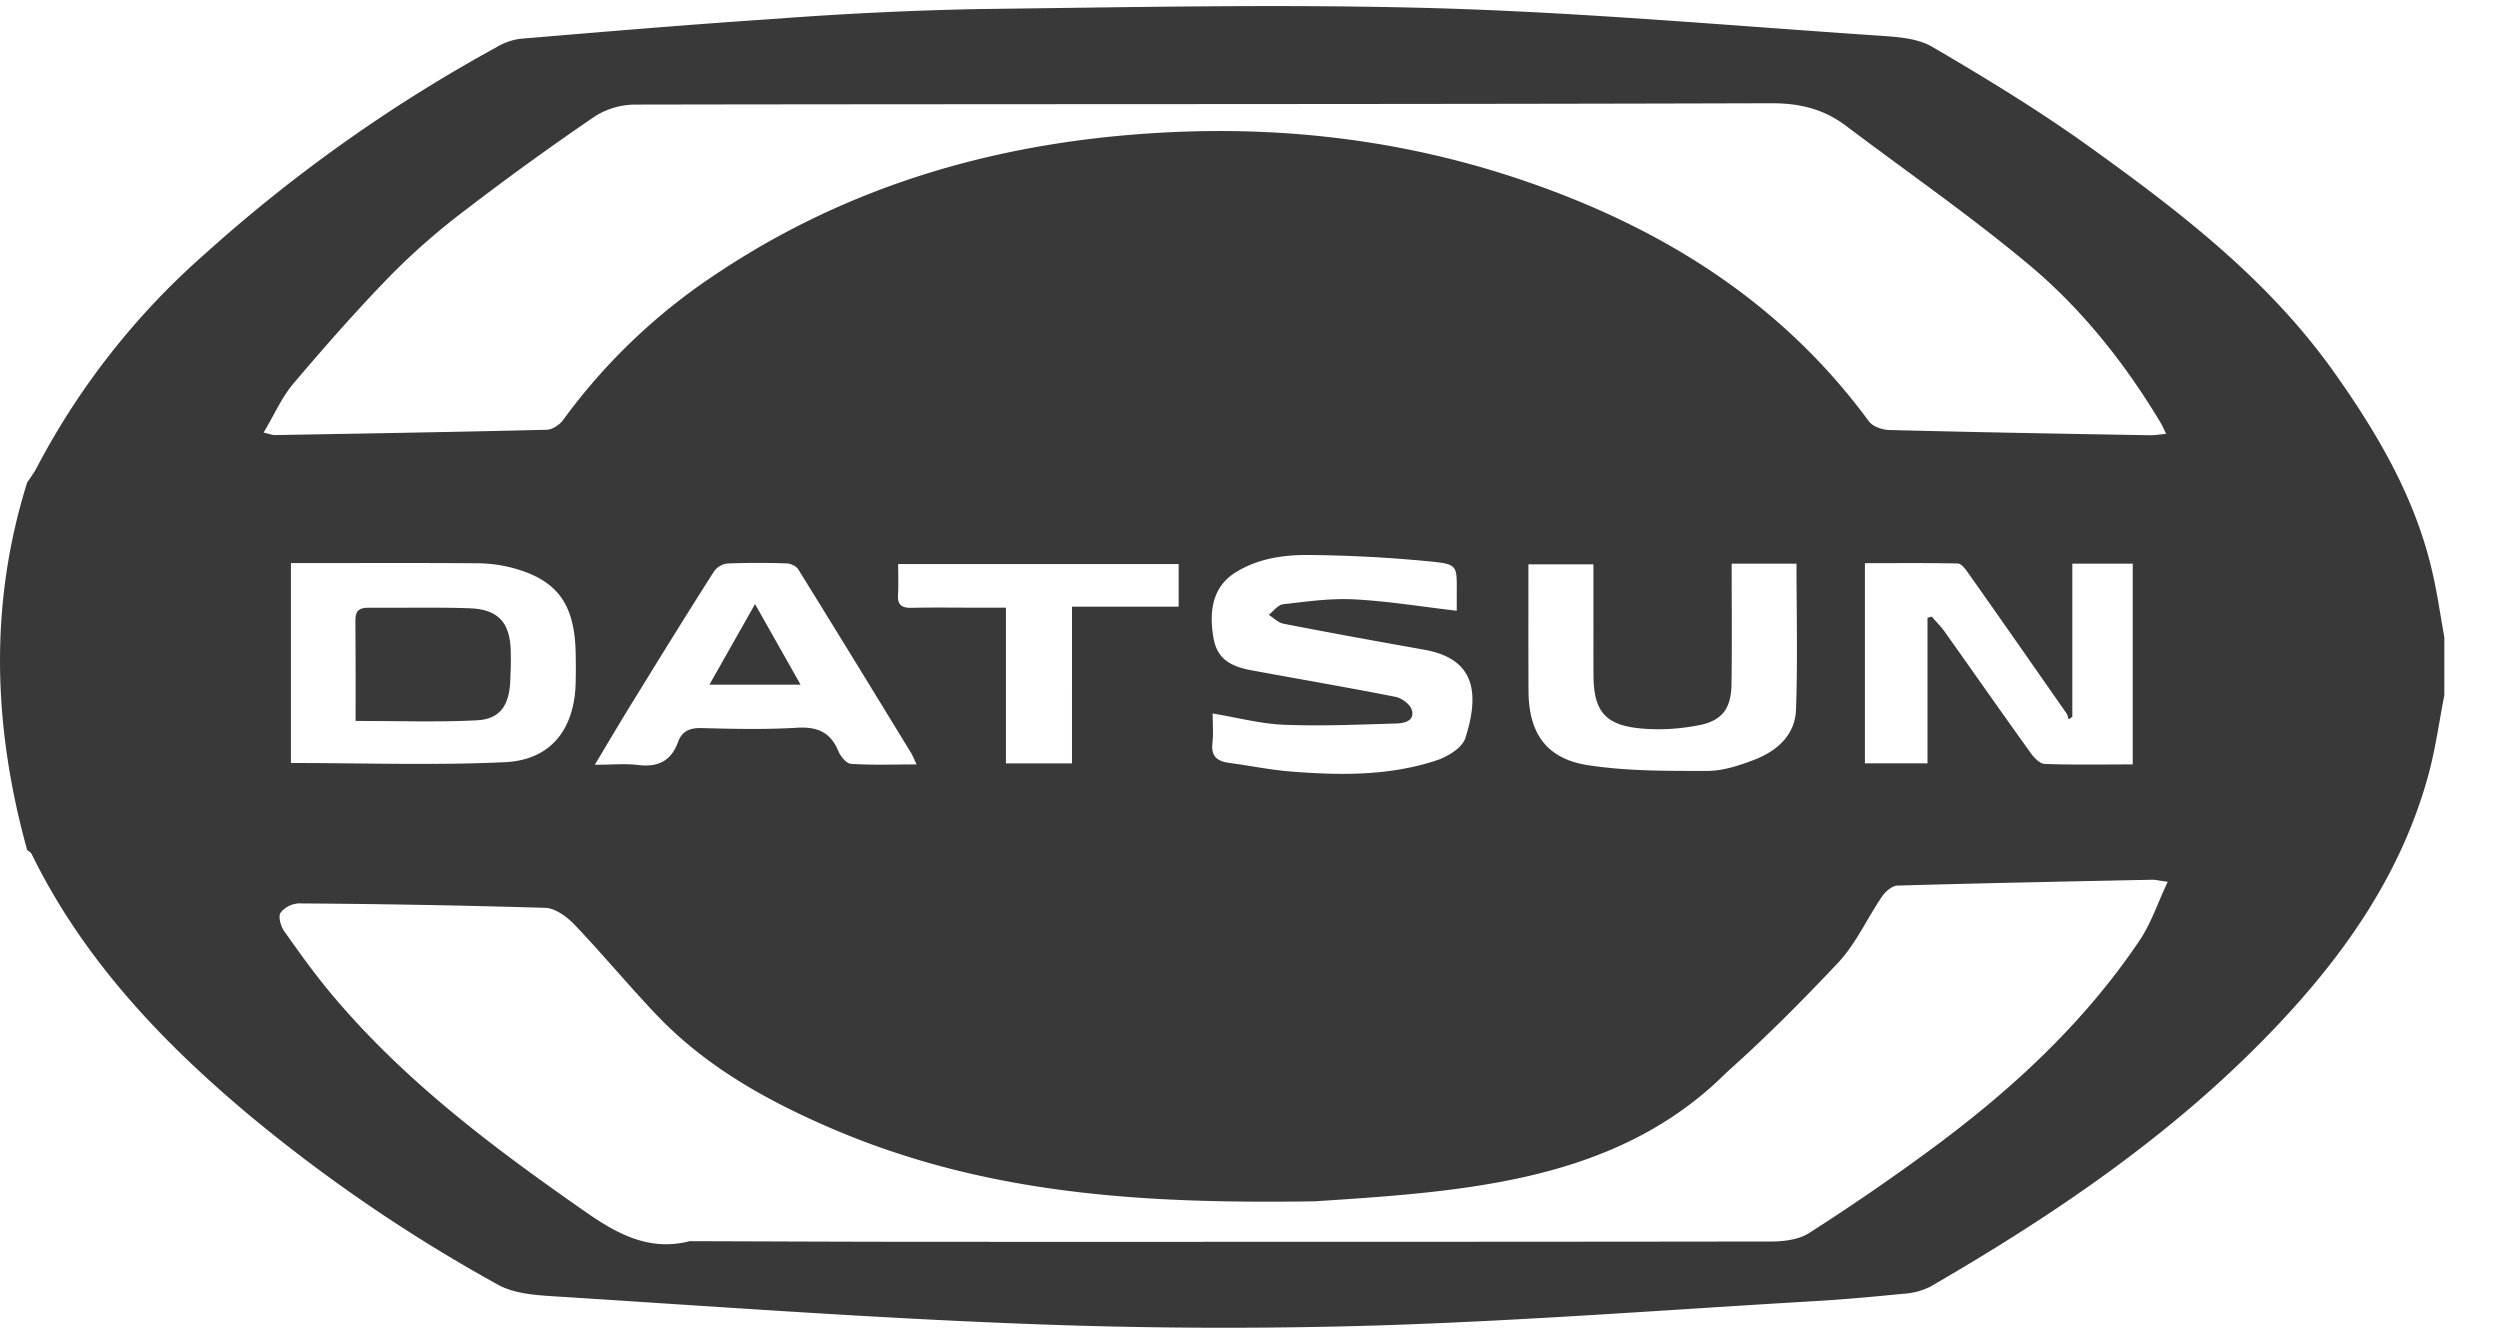 <svg width="30" height="16" xmlns="http://www.w3.org/2000/svg"><g fill="#393939"><path d="M10.778 6.769c0 .14.005.257-.002.372-.007.122.05.155.162.153.251-.006.502-.002.754-.002h.379v1.869h.793V7.28h1.28v-.511h-3.366zm-3.64 2.408c.204 0 .365-.016.52.003.239.03.396-.05.478-.275.05-.135.144-.172.285-.168.38.01.761.019 1.14-.004.243-.015.403.05.499.279.026.064.096.15.151.154.253.017.508.007.788.007-.033-.069-.046-.104-.065-.136-.45-.736-.9-1.472-1.355-2.205-.024-.038-.09-.07-.136-.071a9.806 9.806 0 00-.715.001.232.232 0 00-.16.095c-.315.494-.623.992-.93 1.491-.162.26-.318.525-.5.829zM20.78 6.764c0 .497.005.973-.002 1.449-.004.278-.104.43-.377.487-.241.049-.5.065-.744.038-.402-.045-.53-.216-.535-.619-.002-.251 0-.502-.001-.753v-.594h-.78c0 .517-.001 1.02.001 1.522.003.499.211.809.707.887.472.074.959.07 1.439.07.187 0 .38-.064.559-.132.273-.105.494-.294.505-.603.021-.582.006-1.165.006-1.752h-.778zm4.088 0v1.838l-.044.03c-.009-.024-.012-.052-.027-.073-.394-.565-.788-1.13-1.185-1.692-.03-.043-.078-.104-.118-.105-.37-.008-.742-.004-1.115-.004V9.16h.751V7.413l.051-.014c.053.062.11.119.157.184.343.483.682.968 1.028 1.45.041.057.11.132.17.134.345.013.692.006 1.057.006V6.764h-.725zm-7.387.565v-.235c.002-.298.005-.324-.294-.354a16.456 16.456 0 00-1.482-.08c-.3-.002-.604.04-.874.206-.242.15-.335.401-.27.785.038.222.161.336.443.39.582.108 1.166.207 1.746.322.075.015.176.093.193.16.035.133-.099.156-.189.159-.448.013-.898.033-1.346.015-.279-.011-.555-.085-.856-.135 0 .127.01.242-.003.356-.018.16.06.218.202.237.242.032.482.082.726.102.592.048 1.187.057 1.76-.132.134-.044.31-.151.347-.268.18-.561.102-.953-.49-1.06-.565-.1-1.128-.203-1.69-.312-.065-.012-.12-.07-.179-.107.057-.044.11-.12.172-.127.28-.032.564-.073.844-.059.403.02.804.086 1.24.137zM3.491 9.156c.874 0 1.724.03 2.571-.01.551-.026.836-.4.846-.961a7.434 7.434 0 00-.001-.386c-.02-.579-.243-.86-.804-.996a1.752 1.752 0 00-.401-.044c-.676-.005-1.352-.002-2.028-.002h-.183v2.4zm-.328-3.965c.084.02.108.03.133.03 1.088-.019 2.177-.037 3.266-.064.067-.002.155-.06.197-.119a7.125 7.125 0 011.82-1.74c1.626-1.092 3.44-1.603 5.378-1.707 1.475-.08 2.92.097 4.321.574 1.659.565 3.093 1.455 4.148 2.89.046.063.16.103.244.105 1.043.027 2.087.045 3.13.063.058.001.117-.01.193-.017-.03-.064-.045-.1-.065-.132-.43-.718-.95-1.372-1.59-1.905-.7-.584-1.453-1.106-2.182-1.656-.268-.203-.555-.275-.903-.274-4.543.014-9.086.008-13.628.016a.91.91 0 00-.484.14 34.09 34.09 0 00-1.545 1.117 8.222 8.222 0 00-.888.772c-.412.421-.802.865-1.183 1.314-.142.166-.232.376-.362.593zm22.85 5.39c-.104-.013-.147-.025-.19-.024-1.018.021-2.036.041-3.054.07-.063.002-.143.07-.183.129-.181.264-.315.57-.532.8-.441.467-.858.887-1.335 1.313-1.31 1.31-3.119 1.428-4.946 1.547-2.068.03-3.956-.08-5.818-.885-.767-.332-1.488-.736-2.071-1.347-.338-.354-.65-.732-.988-1.086-.091-.096-.232-.2-.353-.204a126.69 126.69 0 00-2.957-.053.295.295 0 00-.22.113c-.03.048.004.163.046.222.182.258.366.515.569.757.873 1.042 1.951 1.848 3.059 2.619.372.259.759.466 1.237.342.006-.002.013 0 .02 0 .908.003 1.817.007 2.726.008 3.41 0 6.819.001 10.229-.004.154 0 .334-.022.458-.102.492-.315.976-.646 1.447-.993.966-.71 1.842-1.514 2.516-2.515.14-.207.22-.454.34-.707zm3.319-2.934v.696c-.062.315-.105.635-.188.944-.331 1.222-1.042 2.218-1.907 3.113-1.192 1.235-2.599 2.186-4.075 3.041a.844.844 0 01-.332.085c-.365.036-.73.07-1.096.09-1.73.102-3.457.234-5.187.289a60.941 60.941 0 01-4.27-.02c-1.872-.072-3.741-.21-5.61-.328-.234-.015-.494-.031-.69-.14a19.081 19.081 0 01-2.982-2.032c-1.06-.888-1.999-1.879-2.616-3.138-.01-.02-.035-.032-.053-.047-.41-1.479-.458-2.949 0-4.41.038-.057.08-.112.112-.173a8.937 8.937 0 012.02-2.569A18.47 18.47 0 015.95.571a.769.769 0 01.286-.105C7.262.38 8.288.293 9.316.225a44.12 44.12 0 012.412-.116c1.842-.022 3.686-.063 5.527-.01 1.762.052 3.521.21 5.281.328.22.015.47.029.651.135.645.377 1.285.767 1.89 1.202 1.084.778 2.14 1.589 2.928 2.697.523.737.974 1.503 1.18 2.39.062.263.099.53.147.796z"/><path d="M4.267 8.65c0-.418.002-.816-.002-1.213 0-.112.051-.144.153-.144.406.003.811-.008 1.216.006.344.012.486.17.495.51.004.128 0 .257-.007.385-.016.279-.13.437-.401.45-.473.024-.948.007-1.454.007M9.06 7.248l.547.968H8.513l.548-.968"/></g></svg>